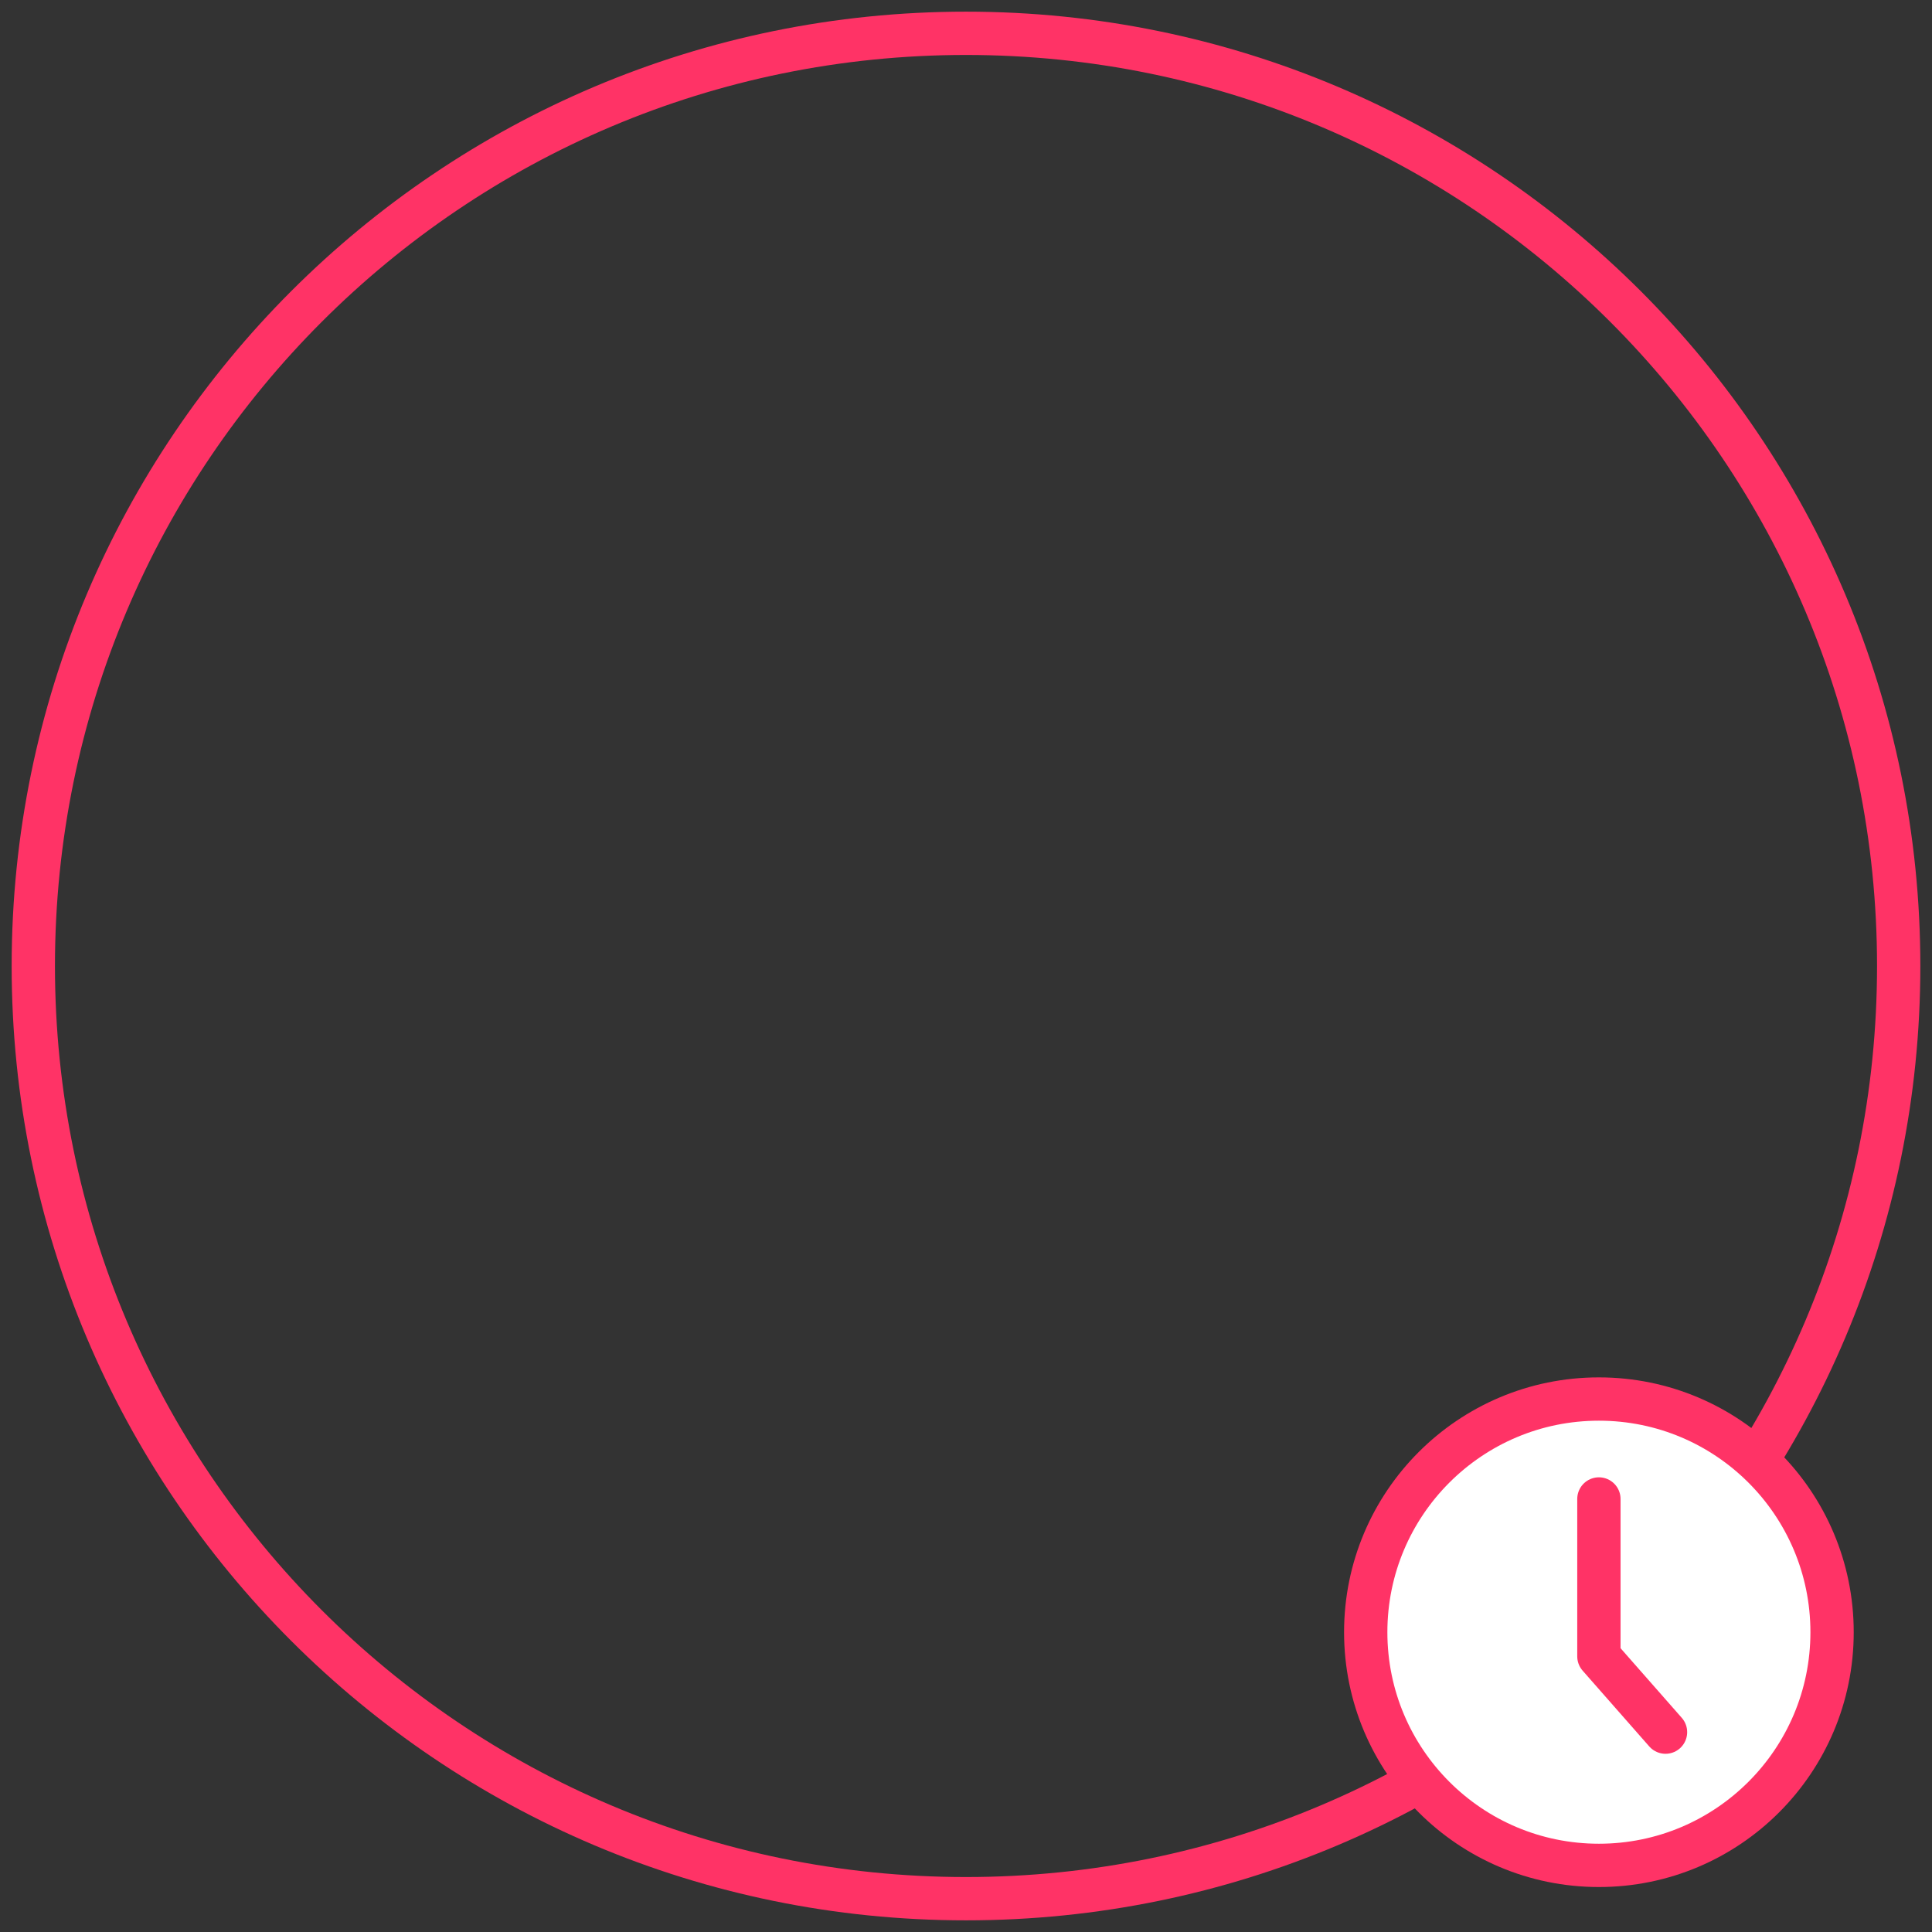 <svg width="58" height="58" viewBox="0 0 58 58" fill="none" xmlns="http://www.w3.org/2000/svg">
<rect x="0" y="0" width="58" height="58" fill="#333333" stroke="none"/>
<path fill-rule="evenodd" clip-rule="evenodd" d="M29 57C44.464 57 57 44.464 57 29C57 13.536 44.464 1 29 1C13.536 1 1 13.536 1 29C1 44.464 13.536 57 29 57Z" stroke="#FF3366" stroke-width="1.3"/>
<path fill-rule="evenodd" clip-rule="evenodd" d="M48 56C51.866 56 55 52.866 55 49C55 45.134 51.866 42 48 42C44.134 42 41 45.134 41 49C41 52.866 44.134 56 48 56Z" fill="white" stroke="#FF3366" stroke-width="1.3"/>
<path d="M48 45L48 49.725L50 52" stroke="#FF3366" stroke-width="1.3" stroke-linecap="round" stroke-linejoin="round"/>
</svg>
